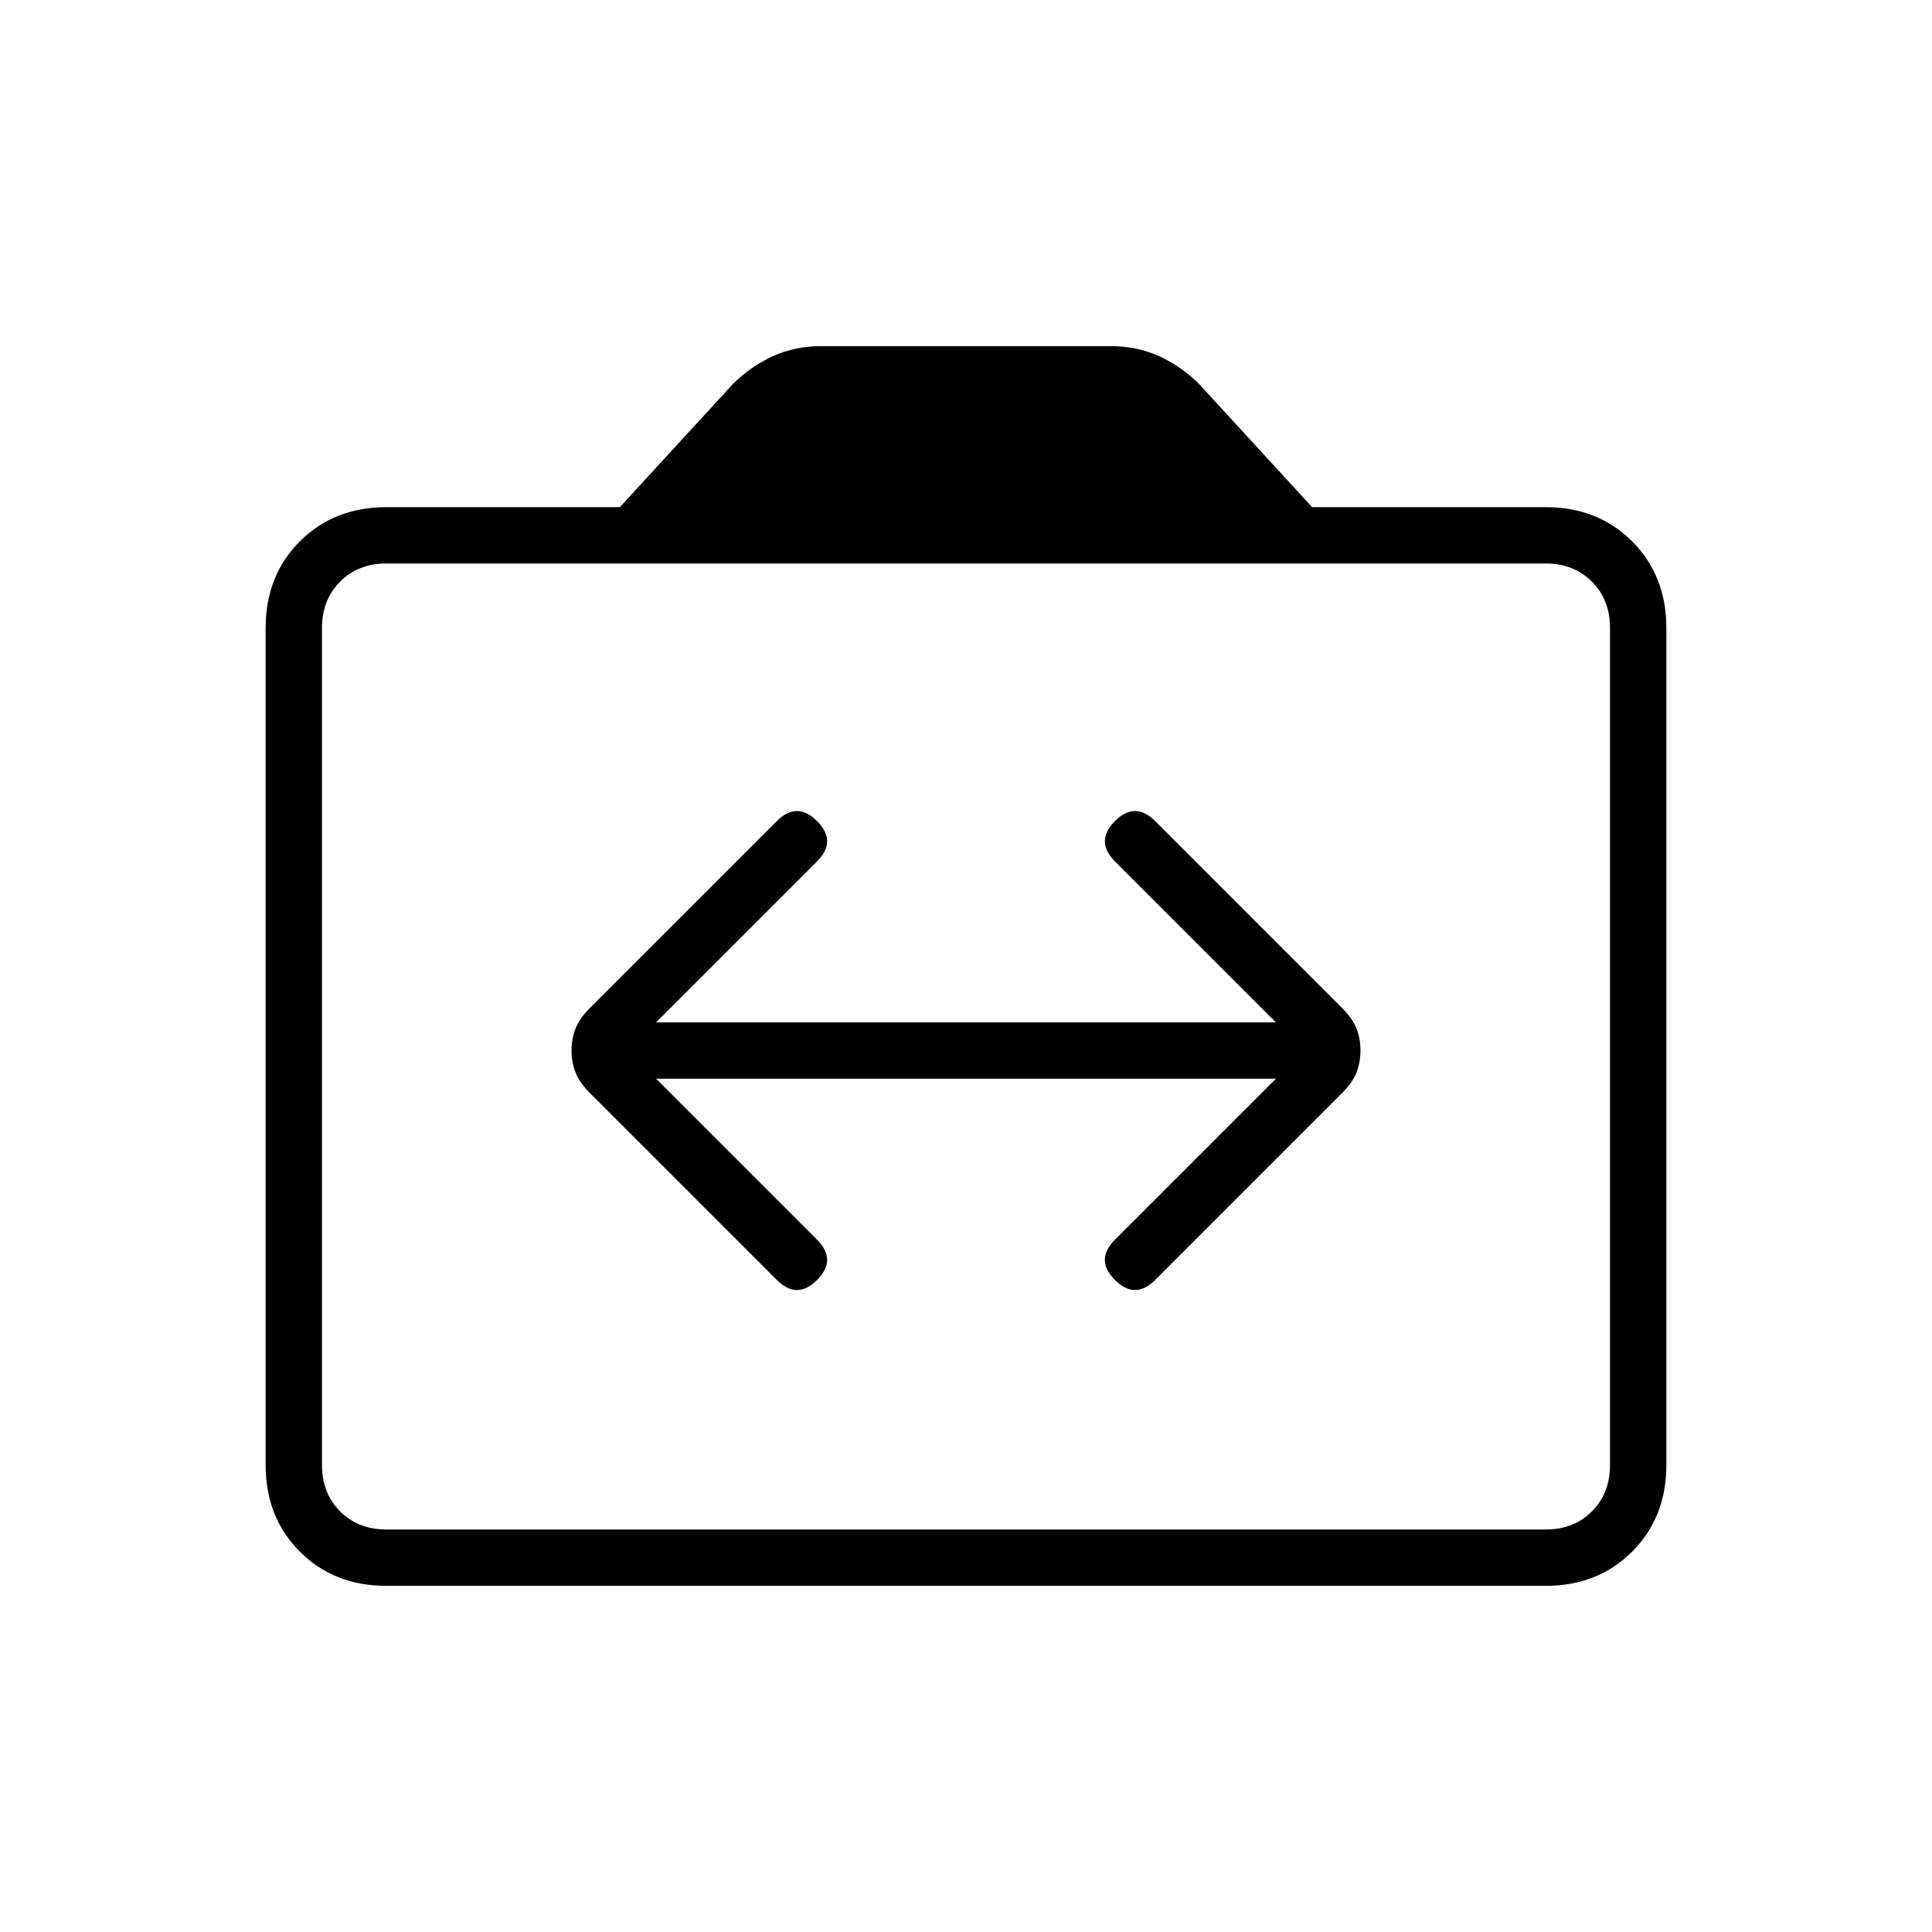 <svg xmlns="http://www.w3.org/2000/svg" height="24" width="24"><path d="M7.1 13.05Q7.1 13.2 7.15 13.325Q7.2 13.45 7.325 13.575L9.65 15.9Q9.775 16.025 9.9 16.025Q10.025 16.025 10.15 15.9Q10.275 15.775 10.275 15.65Q10.275 15.525 10.15 15.4L8.15 13.4H15.85L13.85 15.4Q13.725 15.525 13.725 15.65Q13.725 15.775 13.85 15.9Q13.975 16.025 14.1 16.025Q14.225 16.025 14.35 15.9L16.675 13.575Q16.8 13.45 16.85 13.325Q16.9 13.2 16.9 13.05Q16.9 12.9 16.85 12.775Q16.8 12.65 16.675 12.525L14.35 10.2Q14.225 10.075 14.1 10.075Q13.975 10.075 13.85 10.2Q13.725 10.325 13.725 10.45Q13.725 10.575 13.85 10.7L15.85 12.7H8.15L10.15 10.7Q10.275 10.575 10.275 10.45Q10.275 10.325 10.15 10.2Q10.025 10.075 9.9 10.075Q9.775 10.075 9.65 10.2L7.325 12.525Q7.2 12.65 7.15 12.775Q7.1 12.9 7.1 13.05ZM4.8 19.7Q4.15 19.7 3.725 19.275Q3.3 18.85 3.3 18.2V7.8Q3.3 7.15 3.725 6.725Q4.15 6.3 4.8 6.3H7.7L9.1 4.775Q9.325 4.55 9.6 4.425Q9.875 4.3 10.2 4.3H13.8Q14.125 4.3 14.4 4.425Q14.675 4.55 14.9 4.775L16.3 6.3H19.2Q19.85 6.3 20.275 6.725Q20.7 7.15 20.7 7.8V18.2Q20.7 18.85 20.275 19.275Q19.85 19.7 19.2 19.7ZM19.2 19Q19.55 19 19.775 18.775Q20 18.55 20 18.2V7.8Q20 7.45 19.775 7.225Q19.55 7 19.2 7H4.8Q4.45 7 4.225 7.225Q4 7.45 4 7.8V18.2Q4 18.55 4.225 18.775Q4.45 19 4.8 19ZM4.8 19Q4.45 19 4.225 18.775Q4 18.55 4 18.2V7.8Q4 7.45 4.225 7.225Q4.45 7 4.8 7Q4.45 7 4.225 7.225Q4 7.45 4 7.8V18.2Q4 18.55 4.225 18.775Q4.45 19 4.8 19Z"/></svg>